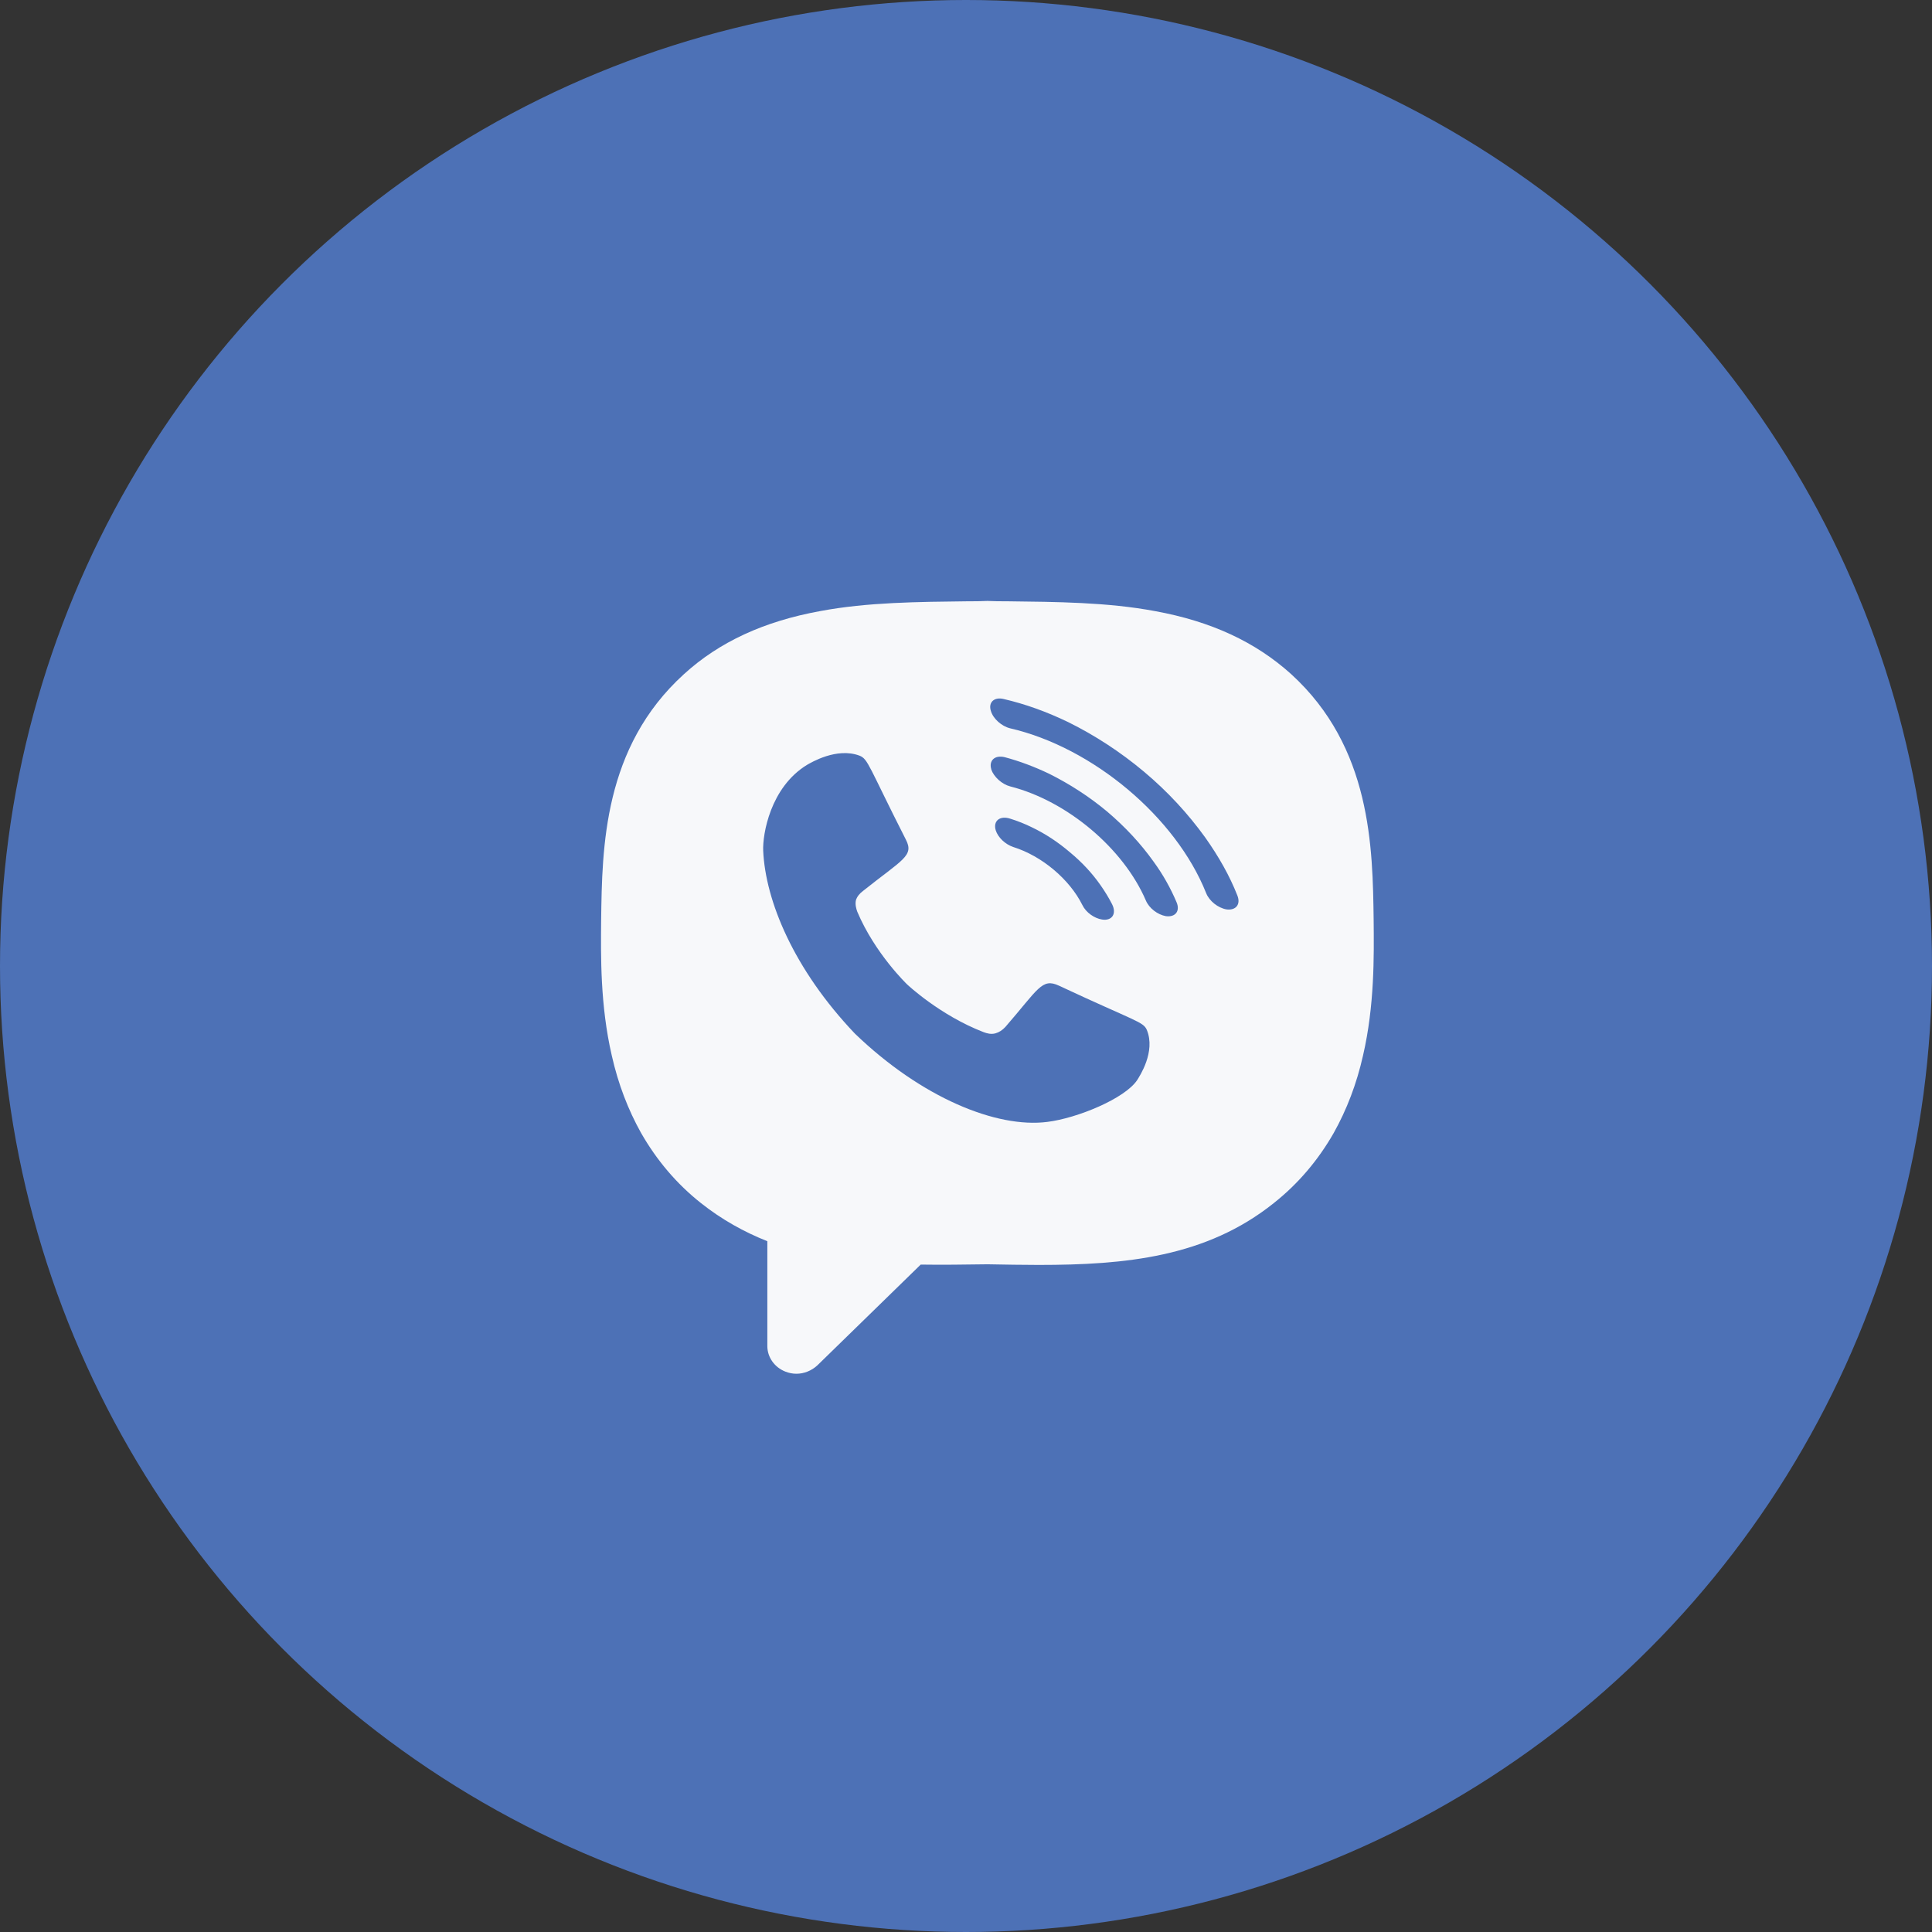 <svg width="40" height="40" viewBox="0 0 40 40" fill="none" xmlns="http://www.w3.org/2000/svg">
    <rect x="0" y="0" width="40" height="40" fill="#333333" stroke="none"/>
    <circle cx="20" cy="20" r="20" fill="#4D71B6"/>
    <path fill-rule="evenodd" clip-rule="evenodd" d="M28.22 21.853C28.087 22.445 27.88 22.98 27.613 23.457C27.293 24.017 26.879 24.508 26.372 24.909C24.972 26.029 23.298 26.189 21.503 26.189C21.157 26.189 20.816 26.182 20.463 26.176H20.45C20.445 26.176 20.443 26.176 20.443 26.176H20.423C19.963 26.182 19.509 26.189 19.062 26.182L16.921 28.27C16.801 28.379 16.648 28.442 16.488 28.442C16.412 28.442 16.336 28.427 16.261 28.398C16.034 28.309 15.887 28.099 15.887 27.869V25.698C15.407 25.507 14.947 25.253 14.513 24.909C14.006 24.508 13.593 24.017 13.273 23.457C13.006 22.98 12.799 22.445 12.666 21.853C12.426 20.815 12.439 19.796 12.446 19.051C12.466 17.542 12.492 15.473 14.16 13.958C14.893 13.289 15.821 12.863 16.981 12.652C17.955 12.468 19.015 12.461 20.043 12.449H20.109C20.216 12.449 20.325 12.447 20.436 12.442H20.443H20.45C20.561 12.447 20.672 12.449 20.783 12.449H20.85C21.87 12.461 22.931 12.468 23.911 12.652C25.072 12.863 25.992 13.289 26.733 13.958C28.393 15.473 28.42 17.542 28.44 19.051C28.447 19.796 28.46 20.815 28.22 21.853ZM23.744 21.324C23.671 21.152 23.518 21.152 21.924 20.407C21.57 20.242 21.497 20.477 20.816 21.261C20.754 21.328 20.685 21.373 20.61 21.394C20.516 21.42 20.43 21.394 20.363 21.369C19.456 21.019 18.782 20.382 18.782 20.382C18.782 20.382 18.115 19.745 17.748 18.873C17.728 18.816 17.701 18.727 17.721 18.637C17.744 18.565 17.793 18.502 17.868 18.446C18.689 17.791 18.929 17.721 18.755 17.383C17.982 15.861 17.975 15.715 17.795 15.645C17.321 15.467 16.788 15.791 16.708 15.836C15.947 16.301 15.787 17.275 15.801 17.612C15.847 18.644 16.428 20.064 17.701 21.401C19.076 22.725 20.63 23.362 21.683 23.228C22.304 23.151 23.291 22.744 23.544 22.362C23.591 22.286 23.931 21.776 23.744 21.324ZM20.616 17.192C20.663 17.338 20.81 17.479 20.977 17.536C21.57 17.721 22.144 18.204 22.41 18.739C22.484 18.892 22.657 19.013 22.817 19.038C23.024 19.07 23.124 18.918 23.024 18.72C22.957 18.589 22.877 18.457 22.784 18.325C22.611 18.077 22.397 17.848 22.15 17.644C21.904 17.434 21.643 17.262 21.363 17.128C21.217 17.056 21.068 16.997 20.916 16.95C20.703 16.88 20.556 16.995 20.616 17.192ZM24.358 18.676C24.238 18.395 24.085 18.115 23.885 17.841C23.618 17.466 23.298 17.122 22.924 16.804C22.551 16.492 22.144 16.231 21.724 16.021C21.417 15.874 21.11 15.759 20.803 15.677C20.596 15.626 20.47 15.747 20.523 15.925V15.931C20.576 16.084 20.743 16.237 20.916 16.282C22.09 16.581 23.258 17.561 23.724 18.644C23.791 18.803 23.965 18.937 24.138 18.968C24.338 18.994 24.438 18.86 24.358 18.676ZM25.619 18.542C25.459 18.134 25.232 17.733 24.952 17.338C24.598 16.848 24.178 16.39 23.684 15.976C23.198 15.569 22.671 15.225 22.117 14.951C21.67 14.735 21.223 14.575 20.783 14.473C20.583 14.422 20.456 14.543 20.516 14.722C20.563 14.881 20.736 15.034 20.91 15.078C22.624 15.473 24.345 16.918 24.972 18.491C25.038 18.657 25.218 18.797 25.392 18.828C25.585 18.854 25.692 18.727 25.619 18.542Z" fill="#F7F8FA"/>
</svg>
